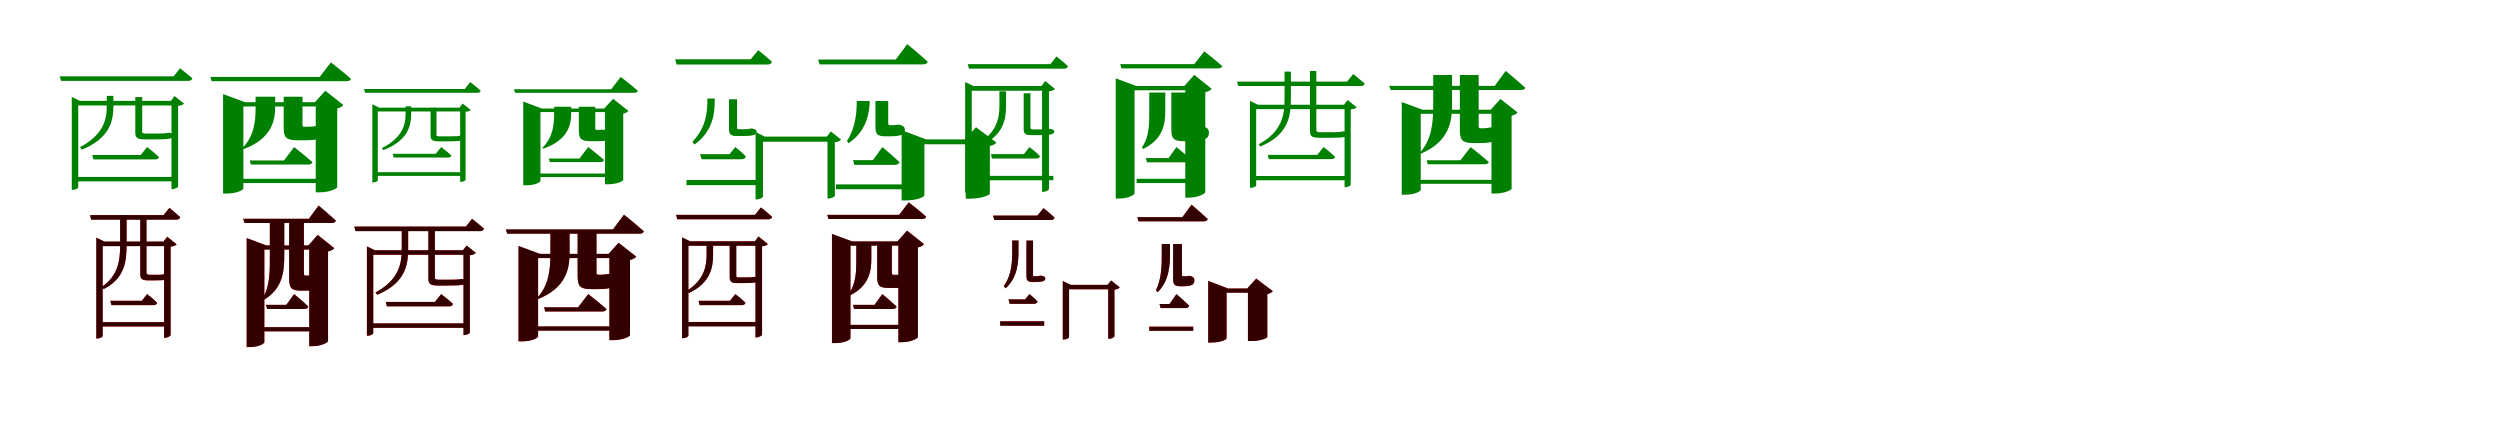 <?xml version="1.0" encoding="UTF-8"?>
<svg width="1700" height="300" xmlns="http://www.w3.org/2000/svg">
<rect width="100%" height="100%" fill="white"/>
<g fill="green" transform="translate(100 100) scale(0.1 -0.1)"><path d="M0.0 0.0 -43.0 -54.0H-373.0L-365.0 -84.0H55.0C69.0 -84.0 78.0 -79.0 81.0 -68.0C51.0 -38.0 0.0 0.0 0.0 0.0ZM-33.0 340.0H-80.0V99.0C-80.0 66.0 -70.0 52.0 -16.0 52.0H51.0C157.0 52.0 180.0 58.0 180.0 79.0C180.0 89.0 172.0 92.0 153.0 97.0H151.0H142.0C137.0 95.0 129.0 94.0 124.0 94.0C121.0 93.0 117.0 93.0 111.0 93.0C103.0 92.0 80.0 92.0 53.0 92.0H-7.0C-31.0 92.0 -34.0 96.0 -33.0 109.0V311.0C-33.0 319.0 -33.0 328.0 -33.0 340.0ZM-229.0 274.0V348.0H-274.0V275.0C-274.0 185.0 -299.0 83.0 -456.0 -1.0L-444.0 -18.0C-250.0 61.0 -230.0 181.0 -229.0 274.0ZM178.0 -203.0H-494.0V-233.0H178.0ZM-512.0 341.0V-291.0H-506.0C-483.0 -291.0 -468.0 -278.0 -468.0 -274.0V283.0H166.0V-286.0H172.0C191.0 -286.0 211.0 -273.0 211.0 -270.0V280.0C233.0 282.0 244.0 288.0 252.0 295.0L187.0 347.0L162.0 314.0H-456.0ZM224.0 536.0 181.0 481.0H-594.0L-585.0 450.0H281.0C295.0 450.0 304.0 455.0 308.0 467.0C276.0 496.0 224.0 536.0 224.0 536.0Z"/></g>
<g fill="green" transform="translate(200 100) scale(0.1 -0.1)"><path d="M0.0 0.0 -69.0 -91.0H-302.0L-294.0 -119.0H96.0C110.0 -119.0 121.0 -114.0 125.0 -103.0C78.0 -61.0 0.0 0.0 0.0 0.0ZM57.0 342.0H-71.0V139.0C-71.0 71.0 -62.0 46.0 23.0 46.0H68.0C172.0 46.0 206.0 61.0 206.0 99.0C206.0 119.0 197.0 131.0 169.0 142.0L163.0 144.0H154.0C146.0 143.0 135.0 141.0 128.0 140.0C123.0 139.0 110.0 139.0 105.0 139.0C100.0 139.0 92.0 138.0 87.0 138.0H70.0C59.0 138.0 57.0 143.0 57.0 154.0V308.0C57.0 317.0 57.0 331.0 57.0 342.0ZM-129.0 267.0V342.0H-262.0V268.0C-262.0 185.0 -269.0 78.0 -350.0 -5.0L-344.0 -14.0C-152.0 55.0 -129.0 185.0 -129.0 267.0ZM195.0 -216.0H-414.0V-245.0H195.0ZM-483.0 360.0V-316.0H-458.0C-388.0 -316.0 -345.0 -291.0 -345.0 -282.0V276.0H147.0V-308.0H172.0C247.0 -308.0 293.0 -280.0 293.0 -273.0V263.0C317.0 269.0 329.0 276.0 335.0 286.0L212.0 383.0L141.0 305.0H-333.0ZM250.0 576.0 174.0 477.0H-570.0L-561.0 448.0H357.0C373.0 448.0 384.0 453.0 387.0 464.0C336.0 509.0 250.0 576.0 250.0 576.0Z"/></g>
<g fill="green" transform="translate(300 100) scale(0.1 -0.1)"><path d="M0.0 0.0 -37.0 -46.0H-330.0L-323.0 -71.0H48.0C60.0 -71.0 67.0 -67.0 70.0 -58.0C44.0 -33.0 0.0 0.0 0.0 0.0ZM-32.0 269.0H-72.0V79.0C-72.0 51.0 -63.0 39.0 -17.0 39.0H43.0C136.0 39.0 155.0 44.0 155.0 62.0C155.0 70.0 148.0 73.0 132.0 77.0H131.0H123.0C119.0 75.0 112.0 74.0 108.0 74.0C105.0 74.0 102.0 74.0 96.0 74.0C89.0 73.0 69.0 73.0 44.0 73.0H-9.0C-31.0 73.0 -33.0 76.0 -32.0 87.0V245.0C-32.0 252.0 -32.0 259.0 -32.0 269.0ZM-204.0 224.0V277.0H-242.0V225.0C-242.0 150.0 -264.0 64.0 -403.0 -7.0L-393.0 -21.0C-223.0 46.0 -205.0 147.0 -204.0 224.0ZM154.0 -171.0H-437.0V-196.0H154.0ZM-468.0 291.0V-241.0H-463.0C-444.0 -241.0 -431.0 -230.0 -431.0 -227.0V242.0H129.0V-237.0H134.0C150.0 -237.0 166.0 -226.0 166.0 -224.0V240.0C185.0 241.0 194.0 246.0 201.0 252.0L146.0 296.0L125.0 268.0H-421.0ZM197.0 442.0 161.0 395.0H-525.0L-517.0 369.0H246.0C258.0 369.0 265.0 373.0 269.0 383.0C242.0 408.0 197.0 442.0 197.0 442.0Z"/></g>
<g fill="green" transform="translate(400 100) scale(0.1 -0.1)"><path d="M0.0 0.0 -60.0 -78.0H-268.0L-261.0 -102.0H84.0C95.0 -102.0 105.0 -97.0 108.0 -88.0C67.0 -52.0 0.0 0.0 0.0 0.0ZM48.0 274.0H-64.0V120.0C-64.0 61.0 -56.0 40.0 17.0 40.0H57.0C147.0 40.0 176.0 52.0 176.0 84.0C176.0 101.0 168.0 111.0 144.0 120.0L139.0 122.0H131.0C124.0 121.0 115.0 119.0 109.0 118.0C105.0 118.0 93.0 118.0 89.0 118.0C85.0 118.0 78.0 117.0 73.0 117.0H59.0C49.0 117.0 48.0 121.0 48.0 130.0V245.0C48.0 253.0 48.0 265.0 48.0 274.0ZM-116.0 223.0V274.0H-232.0V224.0C-232.0 156.0 -239.0 66.0 -311.0 -4.0L-306.0 -11.0C-137.0 46.0 -116.0 156.0 -116.0 223.0ZM168.0 -180.0H-368.0V-204.0H168.0ZM-442.0 309.0V-260.0H-421.0C-361.0 -260.0 -325.0 -239.0 -325.0 -231.0V238.0H114.0V-253.0H135.0C199.0 -253.0 238.0 -230.0 238.0 -224.0V227.0C258.0 232.0 268.0 238.0 273.0 246.0L169.0 328.0L108.0 262.0H-315.0ZM221.0 477.0 156.0 393.0H-505.0L-497.0 369.0H312.0C326.0 369.0 335.0 373.0 338.0 382.0C294.0 421.0 221.0 477.0 221.0 477.0Z"/></g>
<g fill="green" transform="translate(500 100) scale(0.1 -0.1)"><path d="M0.0 0.0 -39.0 -48.0H-239.0L-229.0 -83.0H42.0C59.0 -83.0 68.0 -77.0 72.0 -64.0C44.0 -34.0 0.0 0.0 0.0 0.0ZM12.0 325.0H-43.0V124.0C-43.0 91.0 -35.0 75.0 11.0 75.0H47.0C123.0 75.0 145.0 83.0 145.0 105.0C145.0 117.0 135.0 121.0 115.0 126.0H113.0H103.0C99.0 124.0 91.0 123.0 86.0 123.0C84.0 122.0 81.0 122.0 76.0 122.0C72.0 121.0 62.0 121.0 51.0 121.0H25.0C13.0 121.0 10.0 126.0 12.0 137.0V293.0C12.0 302.0 12.0 312.0 12.0 325.0ZM-140.0 313.0V330.0H-190.0V314.0C-190.0 239.0 -199.0 131.0 -292.0 36.0L-278.0 17.0C-149.0 107.0 -140.0 236.0 -140.0 313.0ZM142.0 -224.0H-332.0V-259.0H142.0ZM138.0 102.0V-356.0H145.0C169.0 -356.0 188.0 -343.0 188.0 -337.0V36.0H627.0V-350.0H634.0C654.0 -350.0 677.0 -336.0 677.0 -332.0V33.0C700.0 36.0 712.0 42.0 719.0 51.0L650.0 106.0L622.0 71.0H201.0ZM156.0 659.0 105.0 597.0H-409.0L-399.0 561.0H218.0C235.0 561.0 246.0 567.0 249.0 580.0C214.0 613.0 156.0 659.0 156.0 659.0Z"/></g>
<g fill="green" transform="translate(600 100) scale(0.1 -0.1)"><path d="M0.0 0.0 -64.0 -89.0H-199.0L-191.0 -121.0H85.0C101.0 -121.0 112.0 -115.0 117.0 -103.0C73.0 -61.0 0.0 0.0 0.0 0.0ZM40.0 313.0H-47.0V141.0C-47.0 92.0 -39.0 73.0 21.0 73.0H50.0C131.0 73.0 153.0 87.0 153.0 117.0C153.0 136.0 144.0 144.0 121.0 151.0L116.0 152.0H106.0C100.0 152.0 90.0 150.0 85.0 149.0C82.0 149.0 75.0 149.0 72.0 149.0C68.0 149.0 64.0 149.0 60.0 149.0H49.0C42.0 149.0 40.0 153.0 40.0 164.0V280.0C40.0 288.0 40.0 302.0 40.0 313.0ZM-86.0 320.0V313.0H-174.0V321.0C-174.0 251.0 -177.0 139.0 -241.0 41.0L-230.0 26.0C-100.0 111.0 -86.0 249.0 -86.0 320.0ZM153.0 -254.0H-315.0V-287.0H153.0ZM131.0 115.0V-363.0H158.0C237.0 -363.0 286.0 -339.0 286.0 -328.0V19.0H567.0V-351.0H595.0C680.0 -351.0 731.0 -324.0 731.0 -318.0V7.0C757.0 14.0 769.0 20.0 775.0 31.0L637.0 135.0L561.0 52.0H298.0ZM169.0 700.0 91.0 595.0H-437.0L-427.0 562.0H274.0C293.0 562.0 305.0 568.0 309.0 580.0C257.0 628.0 169.0 700.0 169.0 700.0Z"/></g>
<g fill="green" transform="translate(700 100) scale(0.1 -0.1)"><path d="M0.0 0.0 -37.0 -48.0H-262.0L-254.0 -78.0H46.0C60.0 -78.0 69.0 -73.0 72.0 -62.0C46.0 -34.0 0.0 0.0 0.0 0.0ZM7.0 366.0H-39.0V124.0C-39.0 94.0 -31.0 81.0 15.0 81.0H65.0C148.0 81.0 169.0 87.0 169.0 107.0C169.0 116.0 161.0 119.0 143.0 123.0L140.0 124.0H132.0C127.0 122.0 120.0 121.0 116.0 121.0C112.0 121.0 109.0 120.0 105.0 120.0C99.0 120.0 82.0 120.0 66.0 120.0H26.0C9.0 120.0 6.0 124.0 7.0 135.0V337.0C7.0 345.0 7.0 354.0 7.0 366.0ZM-159.0 281.0V379.0H-204.0V281.0C-204.0 197.0 -222.0 102.0 -345.0 25.0L-333.0 8.0C-173.0 81.0 -159.0 193.0 -159.0 281.0ZM163.0 -196.0H-369.0V-226.0H163.0ZM-437.0 442.0V-310.0H-431.0C-407.0 -310.0 -392.0 -297.0 -392.0 -293.0V383.0H86.0V-305.0H92.0C111.0 -305.0 133.0 -291.0 133.0 -287.0V379.0C154.0 381.0 167.0 387.0 174.0 395.0L107.0 449.0L82.0 415.0H-380.0ZM184.0 616.0 143.0 564.0H-419.0L-411.0 533.0H236.0C250.0 533.0 259.0 538.0 262.0 550.0C233.0 578.0 184.0 616.0 184.0 616.0Z"/></g>
<g fill="green" transform="translate(800 100) scale(0.1 -0.1)"><path d="M0.0 0.0 -54.0 -75.0H-209.0L-200.0 -104.0H72.0C86.0 -104.0 96.0 -99.0 100.0 -87.0C62.0 -51.0 0.0 0.0 0.0 0.0ZM71.0 371.0H-35.0V128.0C-35.0 62.0 -26.0 40.0 49.0 40.0H93.0C188.0 40.0 221.0 56.0 221.0 97.0C221.0 117.0 213.0 130.0 186.0 140.0L182.0 142.0H173.0C165.0 140.0 156.0 138.0 149.0 138.0C145.0 137.0 135.0 137.0 129.0 137.0C124.0 137.0 115.0 136.0 108.0 136.0H86.0C73.0 136.0 71.0 140.0 71.0 152.0V339.0C71.0 348.0 71.0 360.0 71.0 371.0ZM-76.0 242.0V371.0H-185.0V242.0C-185.0 162.0 -184.0 69.0 -235.0 -2.0L-227.0 -13.0C-90.0 52.0 -76.0 161.0 -76.0 242.0ZM193.0 -216.0H-271.0V-245.0H193.0ZM-413.0 467.0V-350.0H-390.0C-325.0 -350.0 -285.0 -324.0 -285.0 -315.0V386.0H60.0V-344.0H82.0C151.0 -344.0 196.0 -315.0 196.0 -307.0V373.0C220.0 378.0 232.0 386.0 239.0 396.0L121.0 491.0L53.0 415.0H-272.0ZM189.0 651.0 121.0 564.0H-383.0L-374.0 535.0H282.0C297.0 535.0 308.0 540.0 311.0 551.0C265.0 592.0 189.0 651.0 189.0 651.0Z"/></g>
<g fill="green" transform="translate(900 100) scale(0.1 -0.1)"><path d="M0.0 0.0 -42.0 -53.0H-379.0L-372.0 -82.0H55.0C68.0 -82.0 77.0 -77.0 79.0 -67.0C50.0 -37.0 0.0 0.0 0.0 0.0ZM-49.0 517.0H-92.0V110.0C-92.0 76.0 -82.0 63.0 -27.0 63.0H39.0C145.0 63.0 169.0 68.0 169.0 88.0C169.0 98.0 161.0 101.0 143.0 106.0L140.0 107.0H131.0C126.0 104.0 118.0 103.0 113.0 103.0C111.0 103.0 107.0 102.0 101.0 102.0C91.0 101.0 68.0 101.0 41.0 101.0H-20.0C-45.0 101.0 -49.0 106.0 -49.0 121.0V487.0C-49.0 495.0 -49.0 503.0 -49.0 517.0ZM-222.0 324.0V513.0H-265.0V324.0C-265.0 208.0 -289.0 101.0 -441.0 19.0L-429.0 4.0C-243.0 82.0 -222.0 205.0 -222.0 324.0ZM160.0 -197.0H-472.0V-226.0H160.0ZM-500.0 314.0V-277.0H-494.0C-472.0 -277.0 -458.0 -265.0 -458.0 -261.0V258.0H143.0V-273.0H149.0C167.0 -273.0 185.0 -261.0 185.0 -258.0V256.0C207.0 258.0 218.0 263.0 226.0 270.0L164.0 320.0L139.0 288.0H-446.0ZM202.0 497.0 160.0 445.0H-588.0L-580.0 415.0H253.0C268.0 415.0 277.0 420.0 280.0 432.0C248.0 459.0 202.0 497.0 202.0 497.0Z"/></g>
<g fill="green" transform="translate(1000 100) scale(0.1 -0.1)"><path d="M0.0 0.0 -69.0 -90.0H-299.0L-291.0 -117.0H96.0C110.0 -117.0 121.0 -112.0 124.0 -102.0C78.0 -60.0 0.0 0.0 0.0 0.0ZM55.0 490.0H-73.0V122.0C-73.0 53.0 -63.0 27.0 19.0 27.0H59.0C155.0 27.0 190.0 44.0 190.0 85.0C190.0 106.0 180.0 120.0 153.0 132.0L147.0 134.0H138.0C131.0 133.0 120.0 131.0 113.0 130.0C108.0 129.0 96.0 128.0 91.0 128.0C86.0 128.0 79.0 128.0 77.0 128.0H66.0C57.0 128.0 55.0 133.0 55.0 144.0V454.0C55.0 464.0 55.0 478.0 55.0 490.0ZM-126.0 289.0V490.0H-254.0V289.0C-254.0 176.0 -261.0 54.0 -344.0 -37.0L-338.0 -45.0C-143.0 38.0 -126.0 176.0 -126.0 289.0ZM175.0 -223.0H-395.0V-250.0H175.0ZM-468.0 306.0V-324.0H-444.0C-378.0 -324.0 -339.0 -300.0 -339.0 -291.0V226.0H142.0V-316.0H166.0C235.0 -316.0 279.0 -290.0 279.0 -284.0V213.0C303.0 219.0 313.0 227.0 320.0 235.0L203.0 327.0L137.0 254.0H-327.0ZM239.0 518.0 164.0 416.0H-553.0L-544.0 388.0H343.0C359.0 388.0 369.0 393.0 372.0 403.0C323.0 448.0 239.0 518.0 239.0 518.0Z"/></g>
<g fill="red" transform="translate(100 200) scale(0.1 -0.1)"><path d="M0.0 0.0 -36.0 -45.0H-250.0L-242.0 -75.0H44.0C57.0 -75.0 66.0 -70.0 69.0 -59.0C43.0 -33.0 0.0 0.0 0.0 0.0ZM-4.0 537.0H-46.0V137.0C-46.0 106.0 -38.0 93.0 7.0 93.0H52.0C131.0 93.0 152.0 99.0 152.0 117.0C152.0 128.0 144.0 131.0 127.0 135.0L123.0 136.0H115.0C110.0 134.0 104.0 133.0 100.0 133.0C97.0 133.0 94.0 132.0 90.0 132.0C83.0 132.0 68.0 132.0 54.0 132.0H16.0C0.0 132.0 -3.0 136.0 -4.0 149.0V507.0C-4.0 515.0 -4.0 524.0 -4.0 537.0ZM-139.0 333.0V537.0H-183.0V332.0C-183.0 224.0 -198.0 125.0 -308.0 49.0L-295.0 35.0C-153.0 107.0 -139.0 222.0 -139.0 333.0ZM139.0 -190.0H-324.0V-220.0H139.0ZM-345.0 383.0V-302.0H-339.0C-316.0 -302.0 -302.0 -289.0 -302.0 -285.0V327.0H116.0V-297.0H122.0C141.0 -297.0 160.0 -284.0 160.0 -279.0V323.0C181.0 325.0 194.0 331.0 201.0 339.0L137.0 390.0L112.0 357.0H-290.0ZM152.0 586.0 112.0 537.0H-388.0L-380.0 507.0H199.0C213.0 507.0 223.0 512.0 225.0 523.0C196.0 551.0 152.0 586.0 152.0 586.0Z"/></g>
<g fill="black" opacity=".8" transform="translate(100 200) scale(0.1 -0.1)"><path d="M0.0 0.0 -35.0 -46.0H-250.0L-242.0 -75.0H44.0C57.0 -75.0 66.0 -70.0 68.0 -60.0C44.0 -32.0 0.0 0.0 0.0 0.0ZM-4.0 537.0H-46.0V137.0C-46.0 106.0 -38.0 94.0 7.0 94.0H52.0C131.0 94.0 152.0 99.0 152.0 118.0C152.0 127.0 144.0 130.0 127.0 134.0L123.0 136.0H115.0C110.0 133.0 103.0 132.0 100.0 132.0C97.0 133.0 94.0 131.0 90.0 131.0C82.0 131.0 67.0 131.0 53.0 131.0H17.0C0.0 131.0 -4.0 136.0 -4.0 149.0V507.0C-4.0 515.0 -4.0 523.0 -4.0 537.0ZM-140.0 333.0V538.0H-183.0V332.0C-183.0 224.0 -198.0 125.0 -307.0 49.0L-295.0 34.0C-152.0 107.0 -139.0 222.0 -140.0 333.0ZM139.0 -191.0H-324.0V-220.0H139.0ZM-345.0 384.0V-301.0H-339.0C-316.0 -301.0 -302.0 -289.0 -302.0 -285.0V326.0H116.0V-297.0H122.0C140.0 -297.0 160.0 -284.0 160.0 -280.0V323.0C181.0 325.0 194.0 330.0 201.0 338.0L137.0 390.0L112.0 357.0H-290.0ZM152.0 586.0 112.0 537.0H-387.0L-380.0 506.0H198.0C214.0 506.0 223.0 512.0 225.0 524.0C196.0 550.0 152.0 586.0 152.0 586.0Z"/></g>
<g fill="red" transform="translate(200 200) scale(0.1 -0.1)"><path d="M0.0 0.0 -53.0 -73.0H-191.0L-183.0 -101.0H70.0C84.0 -101.0 94.0 -96.0 96.0 -85.0C61.0 -50.0 0.0 0.0 0.0 0.0ZM67.0 512.0H-33.0V109.0C-33.0 46.0 -24.0 24.0 44.0 24.0H81.0C164.0 24.0 197.0 42.0 197.0 85.0C197.0 105.0 188.0 119.0 163.0 130.0L159.0 132.0H150.0C144.0 130.0 135.0 128.0 128.0 128.0C124.0 127.0 115.0 126.0 110.0 126.0C105.0 126.0 98.0 126.0 94.0 126.0H79.0C69.0 126.0 67.0 130.0 67.0 142.0V478.0C67.0 487.0 67.0 499.0 67.0 512.0ZM-67.0 268.0V512.0H-165.0V267.0C-165.0 158.0 -163.0 51.0 -215.0 -29.0L-205.0 -39.0C-75.0 40.0 -67.0 157.0 -67.0 268.0ZM167.0 -225.0H-237.0V-253.0H167.0ZM-323.0 381.0V-360.0H-301.0C-239.0 -360.0 -202.0 -336.0 -202.0 -327.0V303.0H103.0V-354.0H125.0C188.0 -354.0 230.0 -327.0 230.0 -320.0V291.0C254.0 295.0 265.0 304.0 273.0 313.0L160.0 403.0L98.0 331.0H-190.0ZM166.0 602.0 100.0 512.0H-346.0L-338.0 484.0H256.0C270.0 484.0 281.0 489.0 284.0 500.0C240.0 541.0 166.0 602.0 166.0 602.0Z"/></g>
<g fill="black" opacity=".8" transform="translate(200 200) scale(0.1 -0.1)"><path d="M0.0 0.0 -53.0 -73.0H-192.0L-183.0 -101.0H70.0C84.0 -101.0 94.0 -96.0 97.0 -85.0C61.0 -49.0 0.0 0.0 0.0 0.0ZM66.0 512.0H-34.0V110.0C-34.0 46.0 -24.0 24.0 44.0 24.0H81.0C165.0 24.0 197.0 42.0 197.0 84.0C197.0 105.0 188.0 119.0 163.0 130.0L159.0 132.0H150.0C143.0 130.0 134.0 128.0 128.0 128.0C124.0 127.0 116.0 126.0 110.0 126.0C105.0 126.0 98.0 126.0 94.0 126.0H79.0C68.0 126.0 66.0 130.0 66.0 142.0V478.0C66.0 488.0 66.0 500.0 66.0 512.0ZM-67.0 268.0V512.0H-165.0V267.0C-165.0 159.0 -163.0 52.0 -214.0 -28.0L-205.0 -39.0C-74.0 41.0 -67.0 158.0 -67.0 268.0ZM166.0 -225.0H-238.0V-253.0H166.0ZM-322.0 381.0V-360.0H-300.0C-239.0 -360.0 -203.0 -336.0 -203.0 -326.0V303.0H103.0V-354.0H124.0C188.0 -354.0 231.0 -327.0 231.0 -320.0V290.0C255.0 295.0 265.0 304.0 273.0 312.0L160.0 402.0L97.0 331.0H-190.0ZM167.0 602.0 100.0 512.0H-346.0L-337.0 484.0H255.0C271.0 484.0 281.0 489.0 284.0 499.0C240.0 540.0 167.0 602.0 167.0 602.0Z"/></g>
<g fill="red" transform="translate(300 200) scale(0.1 -0.1)"><path d="M0.0 0.0 -43.0 -53.0H-377.0L-369.0 -83.0H55.0C68.0 -83.0 77.0 -78.0 80.0 -67.0C50.0 -38.0 0.0 0.0 0.0 0.0ZM-43.0 449.0H-87.0V106.0C-87.0 72.0 -77.0 58.0 -23.0 58.0H44.0C150.0 58.0 173.0 64.0 173.0 84.0C173.0 95.0 165.0 98.0 147.0 103.0H144.0H135.0C130.0 101.0 123.0 100.0 118.0 100.0C115.0 99.0 111.0 99.0 105.0 99.0C96.0 98.0 73.0 98.0 46.0 98.0H-15.0C-40.0 98.0 -43.0 102.0 -43.0 116.0V419.0C-43.0 427.0 -43.0 436.0 -43.0 449.0ZM-224.0 305.0V449.0H-268.0V305.0C-268.0 199.0 -293.0 94.0 -447.0 11.0L-435.0 -4.0C-246.0 74.0 -225.0 196.0 -224.0 305.0ZM167.0 -199.0H-480.0V-229.0H167.0ZM-505.0 324.0V-283.0H-499.0C-476.0 -283.0 -462.0 -270.0 -462.0 -266.0V268.0H152.0V-278.0H158.0C177.0 -278.0 195.0 -266.0 195.0 -262.0V265.0C217.0 267.0 228.0 273.0 236.0 280.0L173.0 330.0L148.0 298.0H-450.0ZM210.0 512.0 168.0 459.0H-591.0L-582.0 429.0H264.0C278.0 429.0 288.0 434.0 291.0 445.0C259.0 474.0 210.0 512.0 210.0 512.0Z"/></g>
<g fill="black" opacity=".8" transform="translate(300 200) scale(0.1 -0.1)"><path d="M0.0 0.0 -42.0 -53.0H-377.0L-369.0 -83.0H55.0C68.0 -83.0 77.0 -78.0 80.0 -67.0C50.0 -37.0 0.0 0.0 0.0 0.0ZM-43.0 449.0H-87.0V106.0C-87.0 72.0 -77.0 59.0 -23.0 59.0H44.0C150.0 59.0 173.0 64.0 173.0 85.0C173.0 95.0 165.0 98.0 147.0 103.0H144.0H135.0C130.0 101.0 122.0 100.0 117.0 100.0C115.0 99.0 111.0 99.0 105.0 99.0C96.0 98.0 73.0 98.0 46.0 98.0H-15.0C-40.0 98.0 -43.0 102.0 -43.0 116.0V419.0C-43.0 427.0 -43.0 436.0 -43.0 449.0ZM-225.0 305.0V449.0H-268.0V305.0C-268.0 199.0 -293.0 94.0 -447.0 11.0L-435.0 -4.0C-246.0 74.0 -225.0 196.0 -225.0 305.0ZM167.0 -199.0H-480.0V-229.0H167.0ZM-505.0 324.0V-282.0H-499.0C-476.0 -282.0 -462.0 -270.0 -462.0 -266.0V268.0H152.0V-278.0H158.0C176.0 -278.0 195.0 -266.0 195.0 -263.0V265.0C217.0 267.0 228.0 273.0 236.0 280.0L173.0 330.0L148.0 298.0H-450.0ZM210.0 512.0 168.0 459.0H-590.0L-582.0 428.0H264.0C278.0 428.0 287.0 433.0 291.0 445.0C259.0 473.0 210.0 512.0 210.0 512.0Z"/></g>
<g fill="red" transform="translate(400 200) scale(0.1 -0.1)"><path d="M0.0 0.0 -69.0 -90.0H-300.0L-292.0 -118.0H96.0C110.0 -118.0 121.0 -113.0 124.0 -102.0C78.0 -61.0 0.0 0.0 0.0 0.0ZM56.0 433.0H-72.0V128.0C-72.0 60.0 -63.0 34.0 20.0 34.0H62.0C161.0 34.0 196.0 51.0 196.0 91.0C196.0 111.0 187.0 124.0 159.0 136.0L153.0 138.0H144.0C137.0 137.0 126.0 135.0 119.0 134.0C114.0 133.0 101.0 132.0 96.0 132.0C91.0 132.0 84.0 132.0 81.0 132.0H68.0C58.0 132.0 56.0 137.0 56.0 148.0V398.0C56.0 407.0 56.0 421.0 56.0 433.0ZM-127.0 281.0V433.0H-257.0V281.0C-257.0 179.0 -264.0 63.0 -347.0 -25.0L-340.0 -33.0C-147.0 44.0 -127.0 179.0 -127.0 281.0ZM183.0 -220.0H-402.0V-248.0H183.0ZM-474.0 327.0V-321.0H-450.0C-382.0 -321.0 -341.0 -297.0 -341.0 -288.0V245.0H144.0V-313.0H169.0C240.0 -313.0 284.0 -286.0 284.0 -279.0V233.0C308.0 238.0 319.0 246.0 326.0 255.0L206.0 349.0L139.0 273.0H-329.0ZM243.0 540.0 168.0 439.0H-559.0L-551.0 411.0H349.0C364.0 411.0 375.0 416.0 378.0 427.0C328.0 472.0 243.0 540.0 243.0 540.0Z"/></g>
<g fill="black" opacity=".8" transform="translate(400 200) scale(0.1 -0.1)"><path d="M0.0 0.0 -69.0 -90.0H-300.0L-292.0 -118.0H96.0C110.0 -118.0 121.0 -113.0 124.0 -102.0C78.0 -60.0 0.0 0.0 0.0 0.0ZM56.0 433.0H-72.0V129.0C-72.0 60.0 -63.0 34.0 21.0 34.0H62.0C162.0 34.0 196.0 51.0 196.0 90.0C196.0 111.0 187.0 124.0 159.0 136.0L153.0 138.0H144.0C137.0 137.0 126.0 135.0 119.0 134.0C114.0 133.0 101.0 132.0 96.0 132.0C91.0 132.0 84.0 132.0 81.0 132.0H68.0C58.0 132.0 56.0 137.0 56.0 148.0V398.0C56.0 407.0 56.0 421.0 56.0 433.0ZM-127.0 281.0V433.0H-257.0V281.0C-257.0 179.0 -264.0 63.0 -346.0 -25.0L-340.0 -33.0C-146.0 45.0 -127.0 179.0 -127.0 281.0ZM183.0 -220.0H-402.0V-248.0H183.0ZM-474.0 327.0V-321.0H-449.0C-382.0 -321.0 -341.0 -297.0 -341.0 -288.0V245.0H144.0V-313.0H168.0C240.0 -313.0 284.0 -286.0 284.0 -280.0V232.0C308.0 238.0 319.0 246.0 326.0 255.0L206.0 349.0L139.0 274.0H-329.0ZM243.0 540.0 168.0 440.0H-560.0L-551.0 411.0H348.0C364.0 411.0 375.0 416.0 378.0 427.0C328.0 472.0 243.0 540.0 243.0 540.0Z"/></g>
<g fill="red" transform="translate(500 200) scale(0.1 -0.1)"><path d="M0.0 0.0 -36.0 -45.0H-250.0L-242.0 -75.0H44.0C57.0 -75.0 66.0 -70.0 69.0 -59.0C43.0 -33.0 0.0 0.0 0.0 0.0ZM6.0 339.0H-38.0V117.0C-38.0 88.0 -30.0 75.0 13.0 75.0H60.0C139.0 75.0 159.0 81.0 159.0 100.0C159.0 110.0 151.0 113.0 134.0 117.0H131.0H123.0C118.0 116.0 112.0 115.0 108.0 115.0C105.0 114.0 102.0 114.0 98.0 114.0C92.0 114.0 77.0 114.0 62.0 114.0H24.0C8.0 114.0 6.0 117.0 6.0 128.0V311.0C6.0 319.0 6.0 328.0 6.0 339.0ZM-151.0 269.0V350.0H-195.0V269.0C-195.0 190.0 -211.0 99.0 -327.0 24.0L-315.0 8.0C-165.0 79.0 -152.0 187.0 -151.0 269.0ZM154.0 -189.0H-351.0V-219.0H154.0ZM-362.0 385.0V-300.0H-356.0C-333.0 -300.0 -319.0 -287.0 -319.0 -283.0V329.0H138.0V-295.0H143.0C162.0 -295.0 182.0 -281.0 182.0 -277.0V325.0C203.0 327.0 215.0 333.0 222.0 341.0L158.0 392.0L134.0 359.0H-307.0ZM174.0 589.0 134.0 539.0H-403.0L-395.0 509.0H225.0C238.0 509.0 247.0 514.0 250.0 525.0C222.0 553.0 174.0 589.0 174.0 589.0Z"/></g>
<g fill="black" opacity=".8" transform="translate(500 200) scale(0.1 -0.1)"><path d="M0.0 0.0 -36.0 -46.0H-250.0L-242.0 -75.0H44.0C57.0 -75.0 66.0 -70.0 69.0 -59.0C44.0 -33.0 0.0 0.0 0.0 0.0ZM7.0 339.0H-38.0V117.0C-38.0 88.0 -31.0 75.0 13.0 75.0H60.0C139.0 75.0 159.0 81.0 159.0 101.0C159.0 109.0 151.0 113.0 134.0 116.0L131.0 117.0H123.0C119.0 115.0 112.0 114.0 108.0 114.0C104.0 114.0 102.0 114.0 97.0 114.0C92.0 113.0 76.0 113.0 61.0 113.0H24.0C8.0 113.0 5.0 117.0 7.0 128.0V311.0C7.0 319.0 7.0 327.0 7.0 339.0ZM-151.0 269.0V351.0H-195.0V269.0C-195.0 191.0 -211.0 99.0 -326.0 24.0L-315.0 7.0C-165.0 79.0 -151.0 187.0 -151.0 269.0ZM154.0 -190.0H-351.0V-219.0H154.0ZM-362.0 386.0V-299.0H-356.0C-333.0 -299.0 -319.0 -287.0 -319.0 -283.0V329.0H137.0V-294.0H143.0C161.0 -294.0 182.0 -281.0 182.0 -277.0V325.0C203.0 327.0 215.0 333.0 221.0 340.0L157.0 392.0L133.0 359.0H-307.0ZM174.0 589.0 134.0 539.0H-402.0L-394.0 509.0H225.0C238.0 509.0 247.0 514.0 250.0 525.0C222.0 552.0 174.0 589.0 174.0 589.0Z"/></g>
<g fill="red" transform="translate(600 200) scale(0.1 -0.1)"><path d="M0.0 0.0 -53.0 -73.0H-200.0L-192.0 -101.0H70.0C84.0 -101.0 94.0 -96.0 97.0 -85.0C61.0 -50.0 0.0 0.0 0.0 0.0ZM65.0 343.0H-35.0V123.0C-35.0 63.0 -27.0 42.0 43.0 42.0H84.0C173.0 42.0 204.0 57.0 204.0 95.0C204.0 114.0 196.0 125.0 171.0 135.0L167.0 137.0H158.0C151.0 135.0 142.0 133.0 136.0 133.0C132.0 132.0 122.0 132.0 117.0 132.0C112.0 132.0 104.0 131.0 98.0 131.0H78.0C67.0 131.0 65.0 135.0 65.0 146.0V312.0C65.0 320.0 65.0 332.0 65.0 343.0ZM-75.0 238.0V343.0H-177.0V238.0C-177.0 163.0 -177.0 73.0 -228.0 3.0L-219.0 -8.0C-89.0 55.0 -75.0 162.0 -75.0 238.0ZM181.0 -209.0H-266.0V-237.0H181.0ZM-343.0 409.0V-333.0H-320.0C-256.0 -333.0 -217.0 -309.0 -217.0 -300.0V330.0H109.0V-327.0H131.0C198.0 -327.0 241.0 -299.0 241.0 -292.0V318.0C264.0 322.0 276.0 330.0 283.0 340.0L168.0 432.0L103.0 358.0H-205.0ZM179.0 624.0 114.0 539.0H-375.0L-367.0 511.0H270.0C284.0 511.0 295.0 516.0 298.0 527.0C253.0 567.0 179.0 624.0 179.0 624.0Z"/></g>
<g fill="black" opacity=".8" transform="translate(600 200) scale(0.1 -0.1)"><path d="M0.0 0.0 -53.0 -73.0H-200.0L-192.0 -101.0H71.0C84.0 -101.0 94.0 -96.0 97.0 -85.0C60.0 -50.0 0.0 0.0 0.0 0.0ZM64.0 343.0H-35.0V124.0C-35.0 63.0 -27.0 42.0 43.0 42.0H84.0C174.0 42.0 204.0 57.0 204.0 95.0C204.0 114.0 196.0 125.0 171.0 135.0L167.0 136.0H158.0C150.0 135.0 142.0 133.0 135.0 133.0C132.0 132.0 122.0 132.0 117.0 132.0C112.0 132.0 104.0 131.0 98.0 131.0H78.0C66.0 131.0 64.0 135.0 64.0 146.0V312.0C64.0 321.0 64.0 332.0 64.0 343.0ZM-75.0 238.0V343.0H-177.0V238.0C-177.0 164.0 -177.0 73.0 -227.0 3.0L-219.0 -8.0C-88.0 56.0 -75.0 163.0 -75.0 238.0ZM180.0 -209.0H-266.0V-237.0H180.0ZM-342.0 409.0V-333.0H-320.0C-256.0 -333.0 -217.0 -309.0 -217.0 -300.0V330.0H109.0V-327.0H131.0C198.0 -327.0 242.0 -300.0 242.0 -292.0V318.0C265.0 323.0 276.0 330.0 283.0 340.0L168.0 431.0L102.0 358.0H-205.0ZM180.0 624.0 114.0 539.0H-375.0L-366.0 511.0H270.0C285.0 511.0 295.0 516.0 298.0 526.0C254.0 566.0 180.0 624.0 180.0 624.0Z"/></g>
<g fill="red" transform="translate(700 200) scale(0.1 -0.1)"><path d="M0.0 0.0 -30.0 -36.0H-142.0L-134.0 -66.0H30.0C44.0 -66.0 52.0 -61.0 55.0 -50.0C33.0 -27.0 0.0 0.0 0.0 0.0ZM24.0 364.0H-20.0V123.0C-20.0 96.0 -14.0 82.0 20.0 82.0H40.0C91.0 82.0 108.0 89.0 108.0 107.0C108.0 118.0 100.0 121.0 84.0 125.0H81.0H73.0C69.0 124.0 64.0 123.0 60.0 123.0C58.0 122.0 56.0 122.0 53.0 122.0C50.0 122.0 46.0 122.0 43.0 122.0H32.0C26.0 122.0 24.0 126.0 24.0 135.0V336.0C24.0 344.0 24.0 353.0 24.0 364.0ZM-74.0 294.0V364.0H-117.0V294.0C-117.0 223.0 -119.0 132.0 -174.0 55.0L-162.0 40.0C-79.0 114.0 -74.0 221.0 -74.0 294.0ZM101.0 -185.0H-198.0V-215.0H101.0ZM227.0 88.0V-309.0H233.0C254.0 -309.0 269.0 -298.0 269.0 -293.0V33.0H536.0V-304.0H542.0C559.0 -304.0 578.0 -292.0 578.0 -288.0V30.0C597.0 33.0 608.0 38.0 614.0 46.0L556.0 92.0L532.0 63.0H280.0ZM96.0 584.0 54.0 534.0H-247.0L-239.0 504.0H145.0C159.0 504.0 169.0 509.0 171.0 520.0C142.0 548.0 96.0 584.0 96.0 584.0Z"/></g>
<g fill="black" opacity=".8" transform="translate(700 200) scale(0.1 -0.1)"><path d="M0.0 0.0 -29.0 -36.0H-142.0L-134.0 -66.0H30.0C45.0 -66.0 52.0 -61.0 55.0 -50.0C34.0 -26.0 0.0 0.0 0.0 0.0ZM25.0 364.0H-20.0V123.0C-20.0 96.0 -14.0 83.0 20.0 83.0H40.0C91.0 83.0 108.0 89.0 108.0 107.0C108.0 117.0 99.0 121.0 83.0 124.0L81.0 125.0H73.0C70.0 123.0 63.0 122.0 60.0 122.0C58.0 123.0 56.0 122.0 52.0 122.0C49.0 121.0 45.0 121.0 42.0 121.0H33.0C26.0 121.0 23.0 126.0 25.0 135.0V336.0C25.0 344.0 25.0 352.0 25.0 364.0ZM-75.0 294.0V365.0H-117.0V294.0C-117.0 223.0 -119.0 132.0 -174.0 54.0L-162.0 39.0C-79.0 114.0 -74.0 221.0 -75.0 294.0ZM100.0 -185.0H-199.0V-215.0H100.0ZM227.0 89.0V-308.0H233.0C253.0 -308.0 270.0 -298.0 270.0 -293.0V33.0H536.0V-304.0H542.0C559.0 -304.0 578.0 -292.0 578.0 -288.0V31.0C597.0 33.0 608.0 37.0 614.0 46.0L555.0 93.0L531.0 63.0H281.0ZM96.0 585.0 54.0 534.0H-247.0L-239.0 504.0H145.0C160.0 504.0 169.0 509.0 171.0 520.0C143.0 547.0 96.0 585.0 96.0 585.0Z"/></g>
<g fill="red" transform="translate(800 200) scale(0.1 -0.1)"><path d="M0.0 0.0 -47.0 -67.0H-115.0L-108.0 -95.0H60.0C74.0 -95.0 83.0 -90.0 86.0 -79.0C54.0 -47.0 0.0 0.0 0.0 0.0ZM37.0 341.0H-22.0V106.0C-22.0 68.0 -16.0 53.0 26.0 53.0H46.0C104.0 53.0 122.0 67.0 122.0 94.0C122.0 110.0 114.0 117.0 96.0 123.0L93.0 124.0H84.0C80.0 123.0 73.0 122.0 69.0 121.0C67.0 121.0 63.0 121.0 60.0 121.0C57.0 121.0 54.0 121.0 52.0 121.0H44.0C39.0 121.0 37.0 124.0 37.0 134.0V313.0C37.0 319.0 37.0 330.0 37.0 341.0ZM-44.0 275.0V341.0H-100.0V275.0C-100.0 204.0 -99.0 109.0 -140.0 26.0L-128.0 13.0C-49.0 90.0 -44.0 202.0 -44.0 275.0ZM114.0 -221.0H-185.0V-249.0H114.0ZM216.0 89.0V-329.0H238.0C302.0 -329.0 341.0 -309.0 341.0 -300.0V10.0H486.0V-319.0H509.0C576.0 -319.0 617.0 -297.0 617.0 -292.0V1.0C639.0 5.0 649.0 12.0 655.0 20.0L542.0 106.0L482.0 38.0H351.0ZM102.0 608.0 40.0 523.0H-266.0L-258.0 495.0H184.0C199.0 495.0 209.0 500.0 212.0 511.0C171.0 550.0 102.0 608.0 102.0 608.0Z"/></g>
<g fill="black" opacity=".8" transform="translate(800 200) scale(0.1 -0.1)"><path d="M0.0 0.0 -47.0 -67.0H-115.0L-108.0 -95.0H61.0C74.0 -95.0 83.0 -89.0 87.0 -79.0C54.0 -46.0 0.0 0.0 0.0 0.0ZM37.0 341.0H-23.0V107.0C-23.0 68.0 -15.0 54.0 26.0 54.0H47.0C105.0 54.0 122.0 66.0 122.0 93.0C122.0 110.0 114.0 117.0 96.0 123.0L93.0 124.0H84.0C80.0 123.0 73.0 121.0 69.0 121.0C67.0 122.0 63.0 121.0 61.0 121.0C58.0 121.0 55.0 122.0 51.0 122.0H44.0C38.0 122.0 37.0 124.0 37.0 134.0V313.0C37.0 320.0 37.0 331.0 37.0 341.0ZM-44.0 275.0V341.0H-100.0V275.0C-100.0 205.0 -99.0 109.0 -139.0 26.0L-128.0 13.0C-48.0 91.0 -44.0 203.0 -44.0 275.0ZM114.0 -222.0H-185.0V-249.0H114.0ZM216.0 90.0V-329.0H238.0C302.0 -329.0 340.0 -309.0 340.0 -299.0V10.0H486.0V-319.0H508.0C576.0 -319.0 618.0 -297.0 618.0 -293.0V0.0C640.0 6.0 649.0 12.0 655.0 20.0L542.0 105.0L480.0 38.0H351.0ZM103.0 608.0 40.0 523.0H-266.0L-257.0 495.0H183.0C199.0 495.0 209.0 500.0 213.0 510.0C171.0 549.0 103.0 608.0 103.0 608.0Z"/></g>
</svg>
